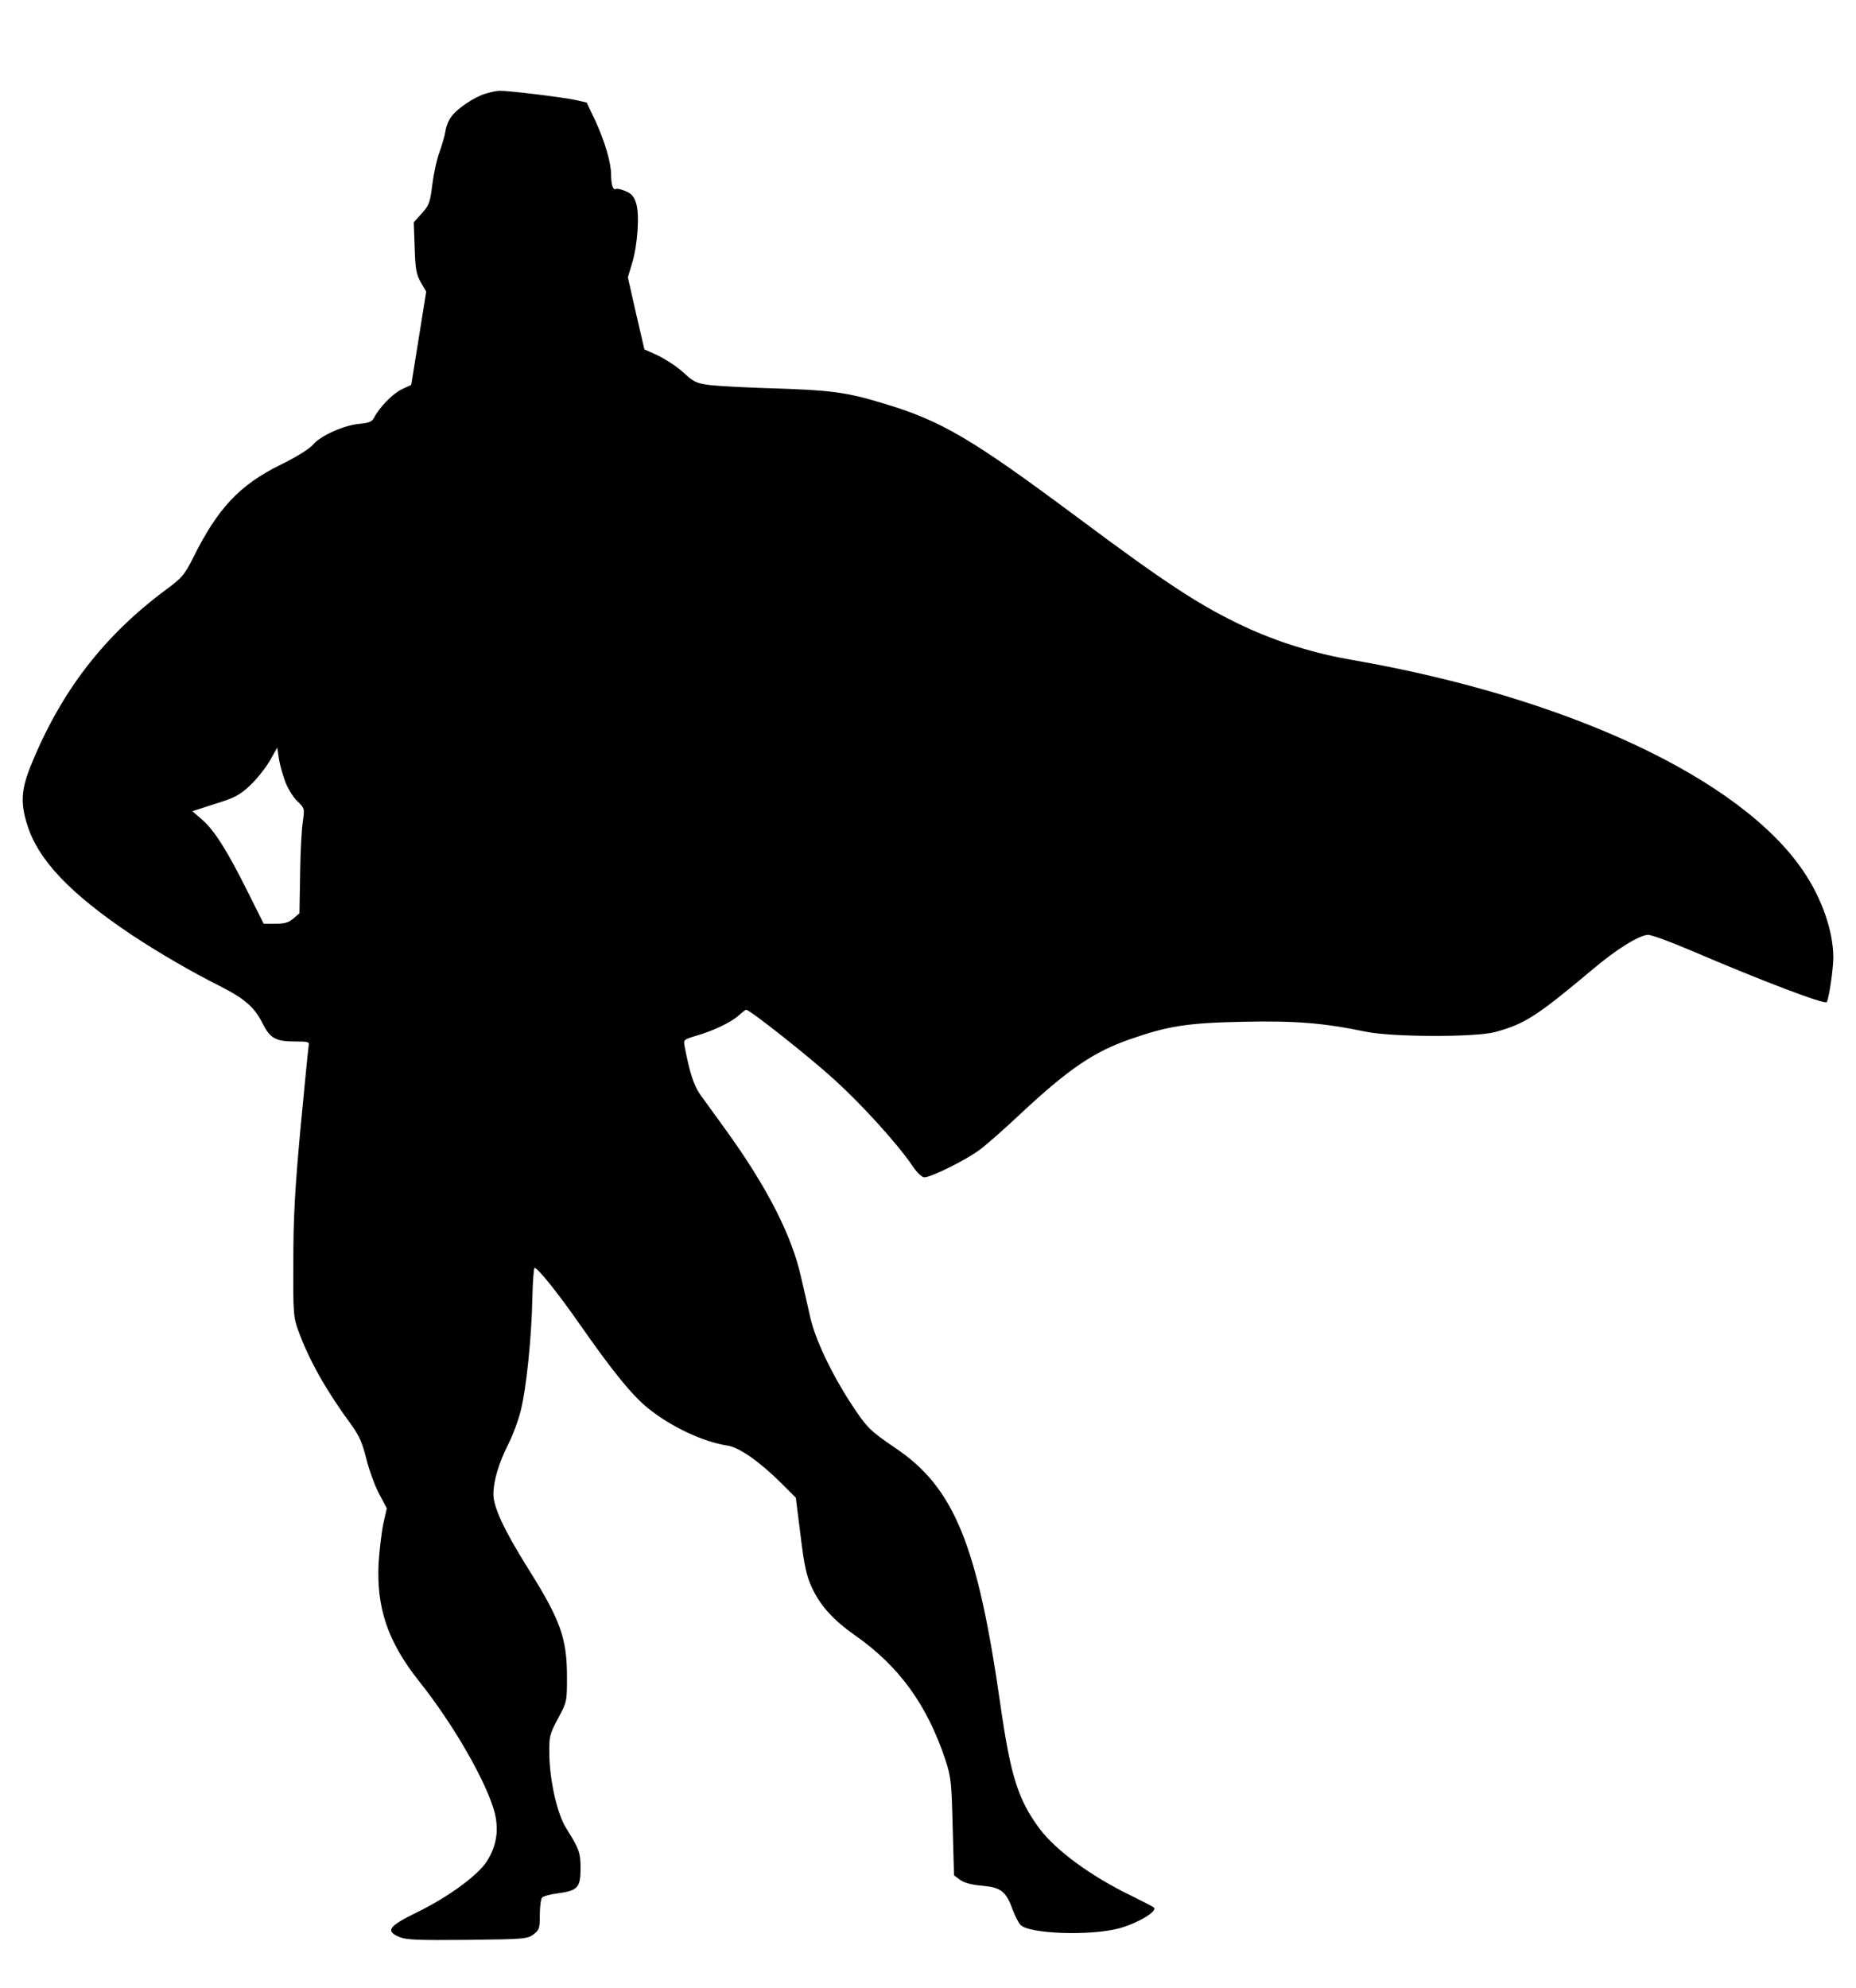<?xml version="1.0" standalone="no"?>
<!DOCTYPE svg PUBLIC "-//W3C//DTD SVG 20010904//EN"
 "http://www.w3.org/TR/2001/REC-SVG-20010904/DTD/svg10.dtd">
<svg version="1.0" xmlns="http://www.w3.org/2000/svg"
 width="820pt" height="878pt" viewBox="0 0 820 878"
 preserveAspectRatio="xMidYMid meet">

<g transform="translate(0,878) scale(0.1,-0.1)"
fill="#000000" stroke="none">
<path d="M2144 8366 c-51 -16 -127 -67 -152 -104 -11 -15 -22 -43 -24 -62 -3
-19 -15 -60 -26 -91 -12 -31 -26 -96 -32 -144 -10 -80 -14 -92 -47 -128 l-35
-39 4 -112 c3 -94 7 -117 27 -153 l24 -41 -33 -206 -33 -206 -43 -20 c-40 -20
-97 -78 -122 -126 -9 -17 -23 -22 -64 -26 -68 -6 -172 -52 -206 -93 -16 -18
-73 -54 -143 -88 -180 -89 -277 -191 -387 -413 -36 -72 -49 -87 -114 -135
-280 -207 -470 -454 -604 -786 -40 -101 -44 -160 -14 -255 48 -156 190 -305
460 -486 121 -80 265 -164 391 -227 110 -56 153 -93 189 -165 34 -67 58 -80
145 -80 55 0 63 -2 59 -17 -2 -10 -18 -173 -36 -363 -25 -271 -32 -398 -32
-590 -1 -234 0 -248 23 -310 47 -128 121 -260 231 -410 38 -52 51 -83 69 -155
12 -49 38 -119 56 -153 l34 -64 -15 -66 c-8 -37 -17 -114 -21 -172 -11 -200
40 -351 178 -525 154 -193 301 -450 335 -583 19 -78 7 -149 -37 -216 -42 -62
-169 -155 -306 -222 -127 -62 -142 -83 -77 -110 29 -12 83 -14 299 -12 250 3
265 4 292 24 26 20 28 27 28 87 0 36 5 71 10 76 6 6 39 15 73 19 85 12 97 26
97 110 0 70 -6 85 -64 178 -39 62 -73 211 -74 329 -1 75 1 85 38 154 40 74 40
76 40 185 0 170 -29 251 -171 477 -106 169 -154 272 -154 329 0 59 23 137 67
224 19 37 43 102 53 143 25 94 49 329 52 500 2 73 6 133 10 133 14 0 103 -111
200 -250 144 -206 228 -310 300 -369 101 -82 245 -150 353 -166 52 -8 144 -73
240 -169 l61 -61 21 -167 c17 -138 26 -178 51 -232 38 -80 93 -141 191 -210
194 -136 317 -306 398 -549 25 -76 27 -99 32 -296 l6 -214 27 -20 c18 -13 50
-22 99 -26 83 -8 104 -25 134 -108 10 -26 25 -56 34 -65 37 -40 311 -49 436
-15 83 23 170 75 153 92 -3 3 -47 26 -98 51 -180 87 -335 201 -407 297 -95
128 -128 233 -173 547 -101 707 -204 960 -465 1135 -112 76 -125 89 -196 197
-87 134 -156 280 -179 379 -10 46 -29 127 -41 179 -41 184 -150 397 -332 649
-45 62 -96 133 -113 156 -28 39 -47 97 -69 212 -6 31 -5 31 50 48 75 21 158
61 190 91 14 13 29 24 32 24 16 0 284 -212 391 -310 123 -112 278 -283 343
-379 20 -30 42 -51 53 -51 30 0 185 77 245 122 31 23 110 93 176 155 214 200
326 277 488 333 166 58 251 72 497 77 233 5 357 -5 545 -44 118 -24 486 -25
572 -1 131 36 183 70 429 276 105 89 205 151 245 153 13 1 101 -31 194 -71
306 -131 589 -239 596 -226 10 17 29 149 29 198 -1 115 -49 256 -131 378 -275
410 -1040 769 -1994 935 -166 28 -332 80 -476 147 -196 92 -342 187 -739 483
-469 349 -601 427 -860 504 -161 49 -231 58 -495 66 -110 3 -230 10 -267 14
-62 8 -73 13 -120 57 -29 26 -80 59 -112 74 l-59 27 -37 159 -36 159 18 60
c25 79 35 220 18 269 -9 28 -21 42 -47 52 -18 8 -38 12 -42 9 -12 -7 -21 20
-21 62 0 54 -27 146 -69 238 l-39 82 -48 11 c-54 12 -300 42 -336 41 -13 0
-41 -6 -64 -13z m-884 -3038 c11 -30 35 -69 53 -86 33 -32 33 -33 25 -90 -5
-31 -11 -135 -12 -231 l-3 -175 -27 -23 c-21 -18 -39 -23 -79 -23 l-52 0 -69
138 c-90 181 -147 272 -201 320 l-45 39 102 33 c87 27 108 39 153 81 28 26 67
75 86 107 l34 60 7 -48 c4 -27 17 -72 28 -102z"/>
</g>
</svg>

